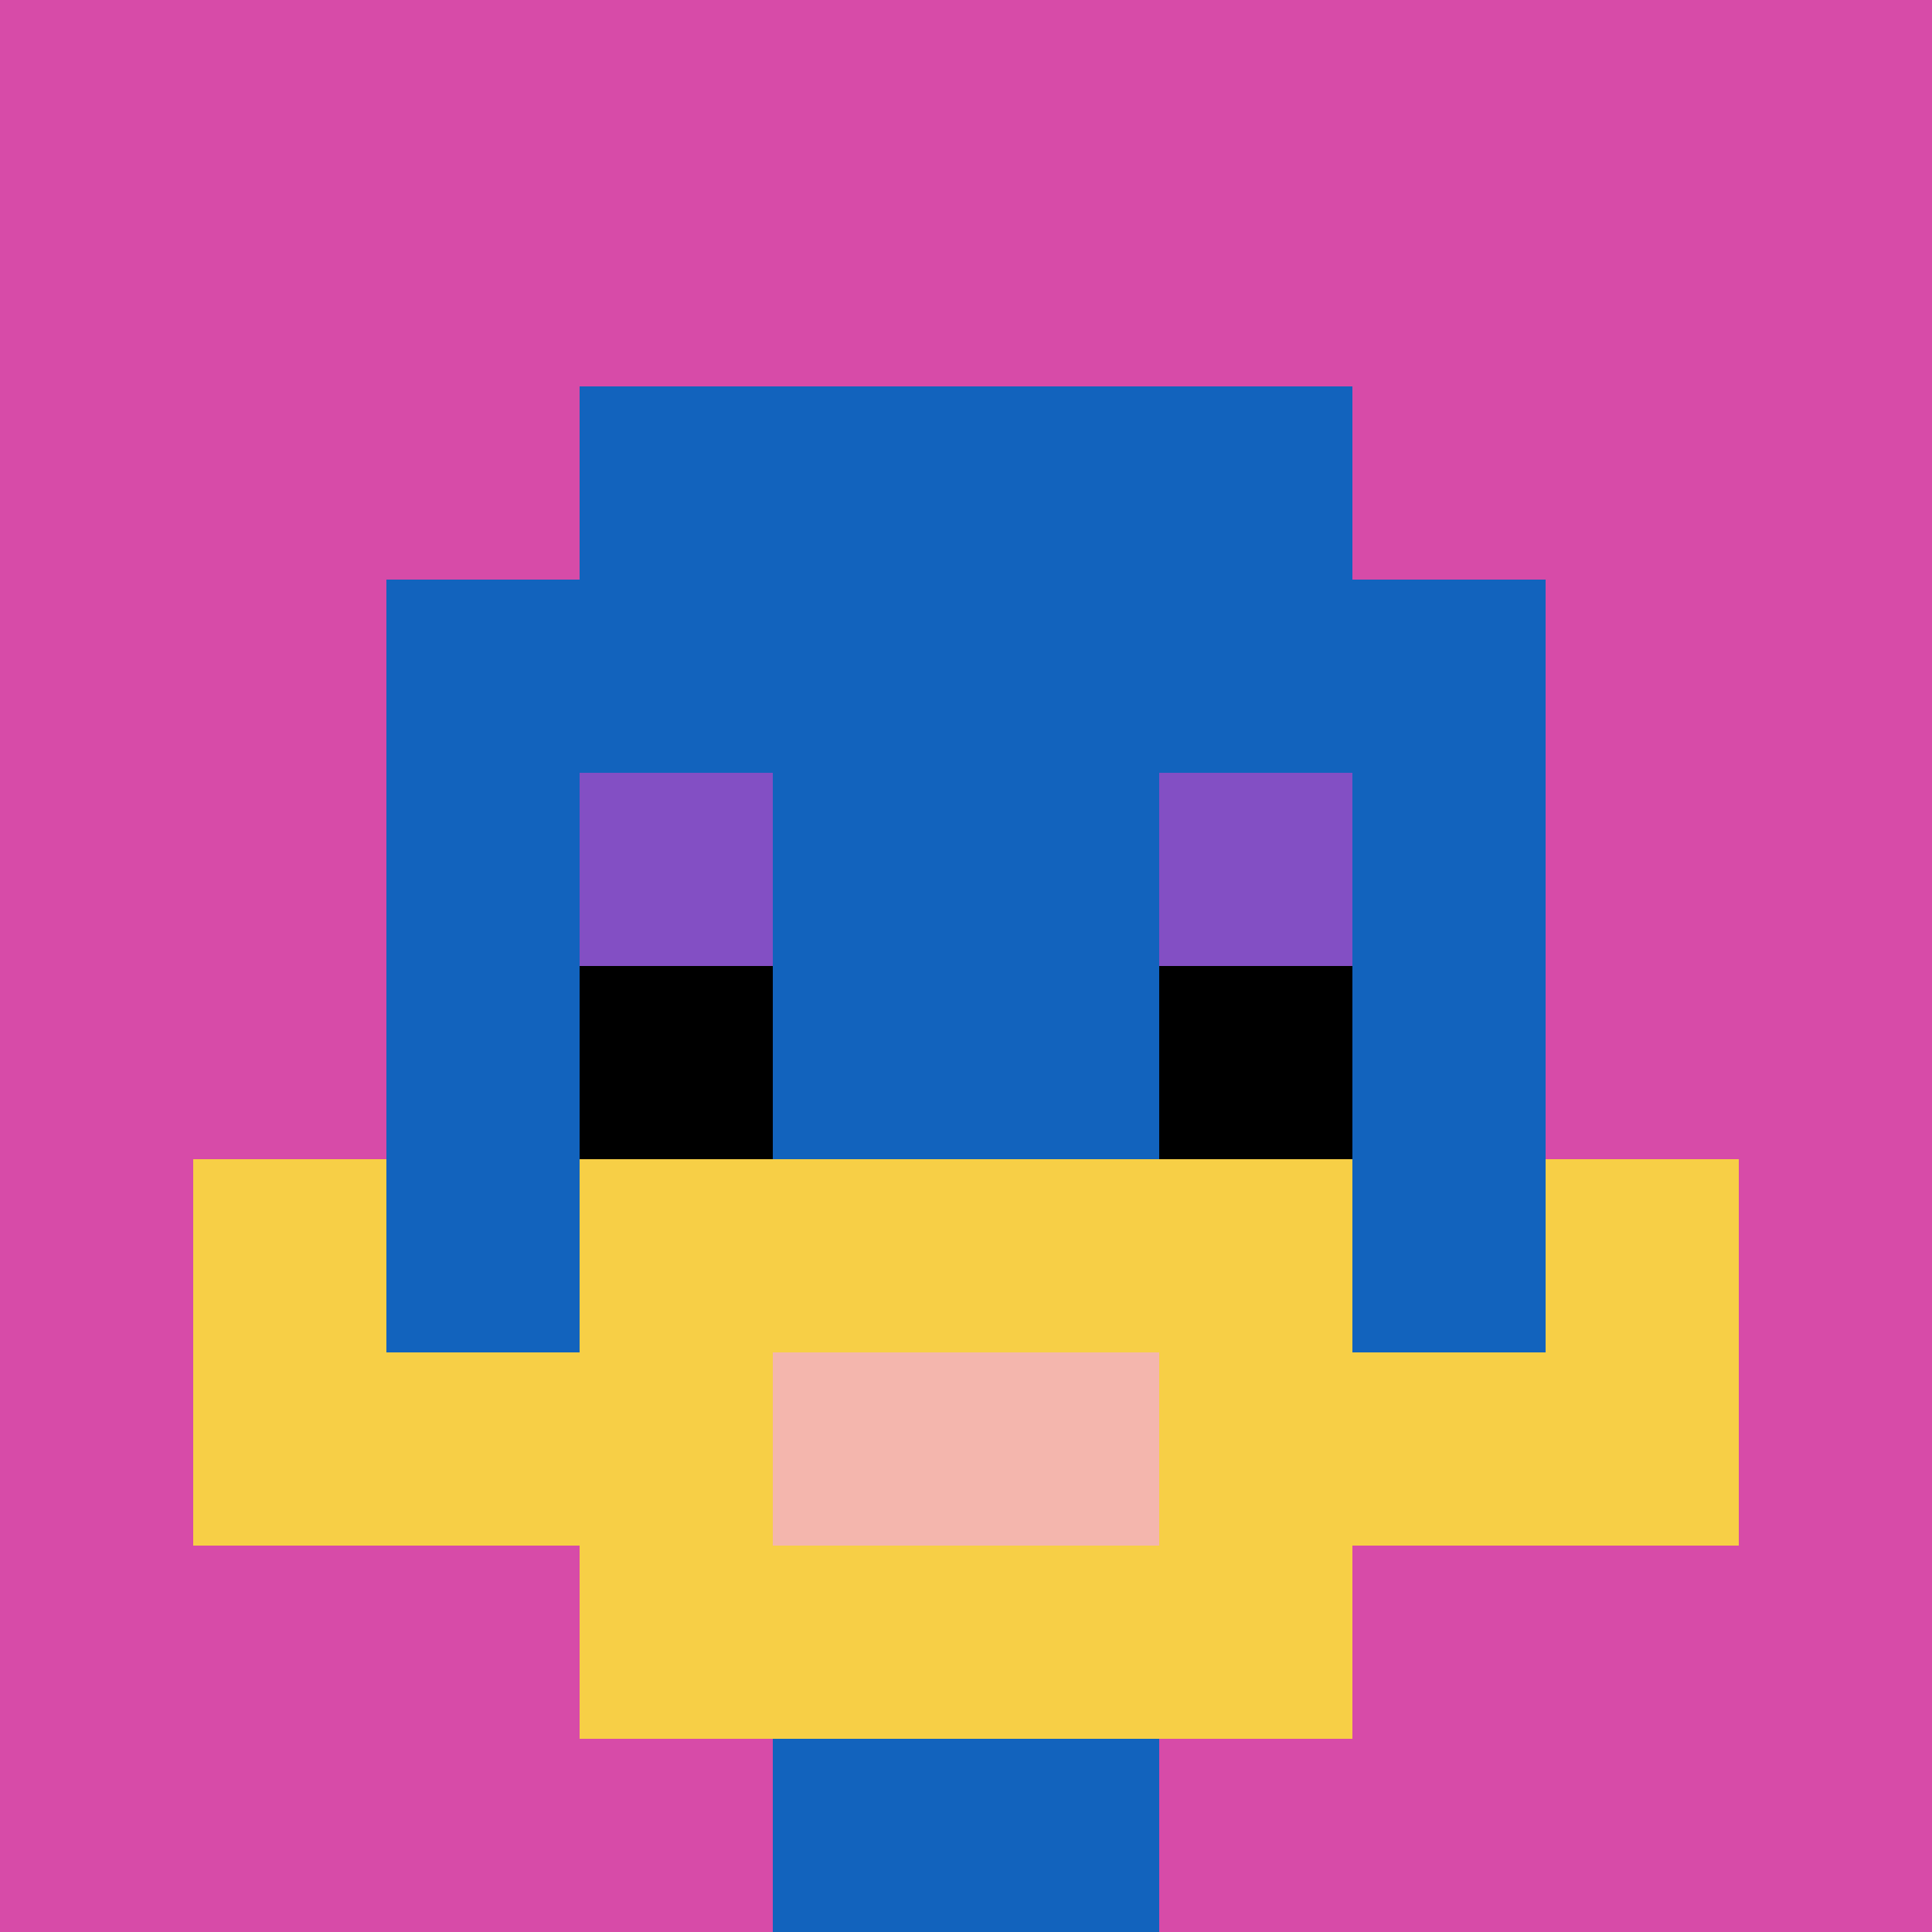 <svg xmlns="http://www.w3.org/2000/svg" version="1.1" width="708" height="708"><title>'goose-pfp-8916' by Dmitri Cherniak</title><desc>seed=8916
backgroundColor=#ffffff
padding=0
innerPadding=0
timeout=1
dimension=1
border=false
Save=function(){return n.handleSave()}
frame=22

Rendered at Tue Oct 31 2023 21:34:30 GMT+0100 (Ora standard dell’Europa centrale)
Generated in &lt;1ms
</desc><defs></defs><rect width="100%" height="100%" fill="#ffffff"></rect><g><g id="0-0"><rect x="0" y="0" height="708" width="708" fill="#D74BA8"></rect><g><rect id="0-0-3-2-4-7" x="212.4" y="141.6" width="283.2" height="495.6" fill="#1263BD"></rect><rect id="0-0-2-3-6-5" x="141.6" y="212.4" width="424.8" height="354" fill="#1263BD"></rect><rect id="0-0-4-8-2-2" x="283.2" y="566.4" width="141.6" height="141.6" fill="#1263BD"></rect><rect id="0-0-1-7-8-1" x="70.8" y="495.6" width="566.4" height="70.8" fill="#F7CF46"></rect><rect id="0-0-3-6-4-3" x="212.4" y="424.8" width="283.2" height="212.4" fill="#F7CF46"></rect><rect id="0-0-4-7-2-1" x="283.2" y="495.6" width="141.6" height="70.8" fill="#F4B6AD"></rect><rect id="0-0-1-6-1-2" x="70.8" y="424.8" width="70.8" height="141.6" fill="#F7CF46"></rect><rect id="0-0-8-6-1-2" x="566.4" y="424.8" width="70.8" height="141.6" fill="#F7CF46"></rect><rect id="0-0-3-4-1-1" x="212.4" y="283.2" width="70.8" height="70.8" fill="#834FC4"></rect><rect id="0-0-6-4-1-1" x="424.8" y="283.2" width="70.8" height="70.8" fill="#834FC4"></rect><rect id="0-0-3-5-1-1" x="212.4" y="354" width="70.8" height="70.8" fill="#000000"></rect><rect id="0-0-6-5-1-1" x="424.8" y="354" width="70.8" height="70.8" fill="#000000"></rect></g><rect x="0" y="0" stroke="white" stroke-width="0" height="708" width="708" fill="none"></rect></g></g></svg>